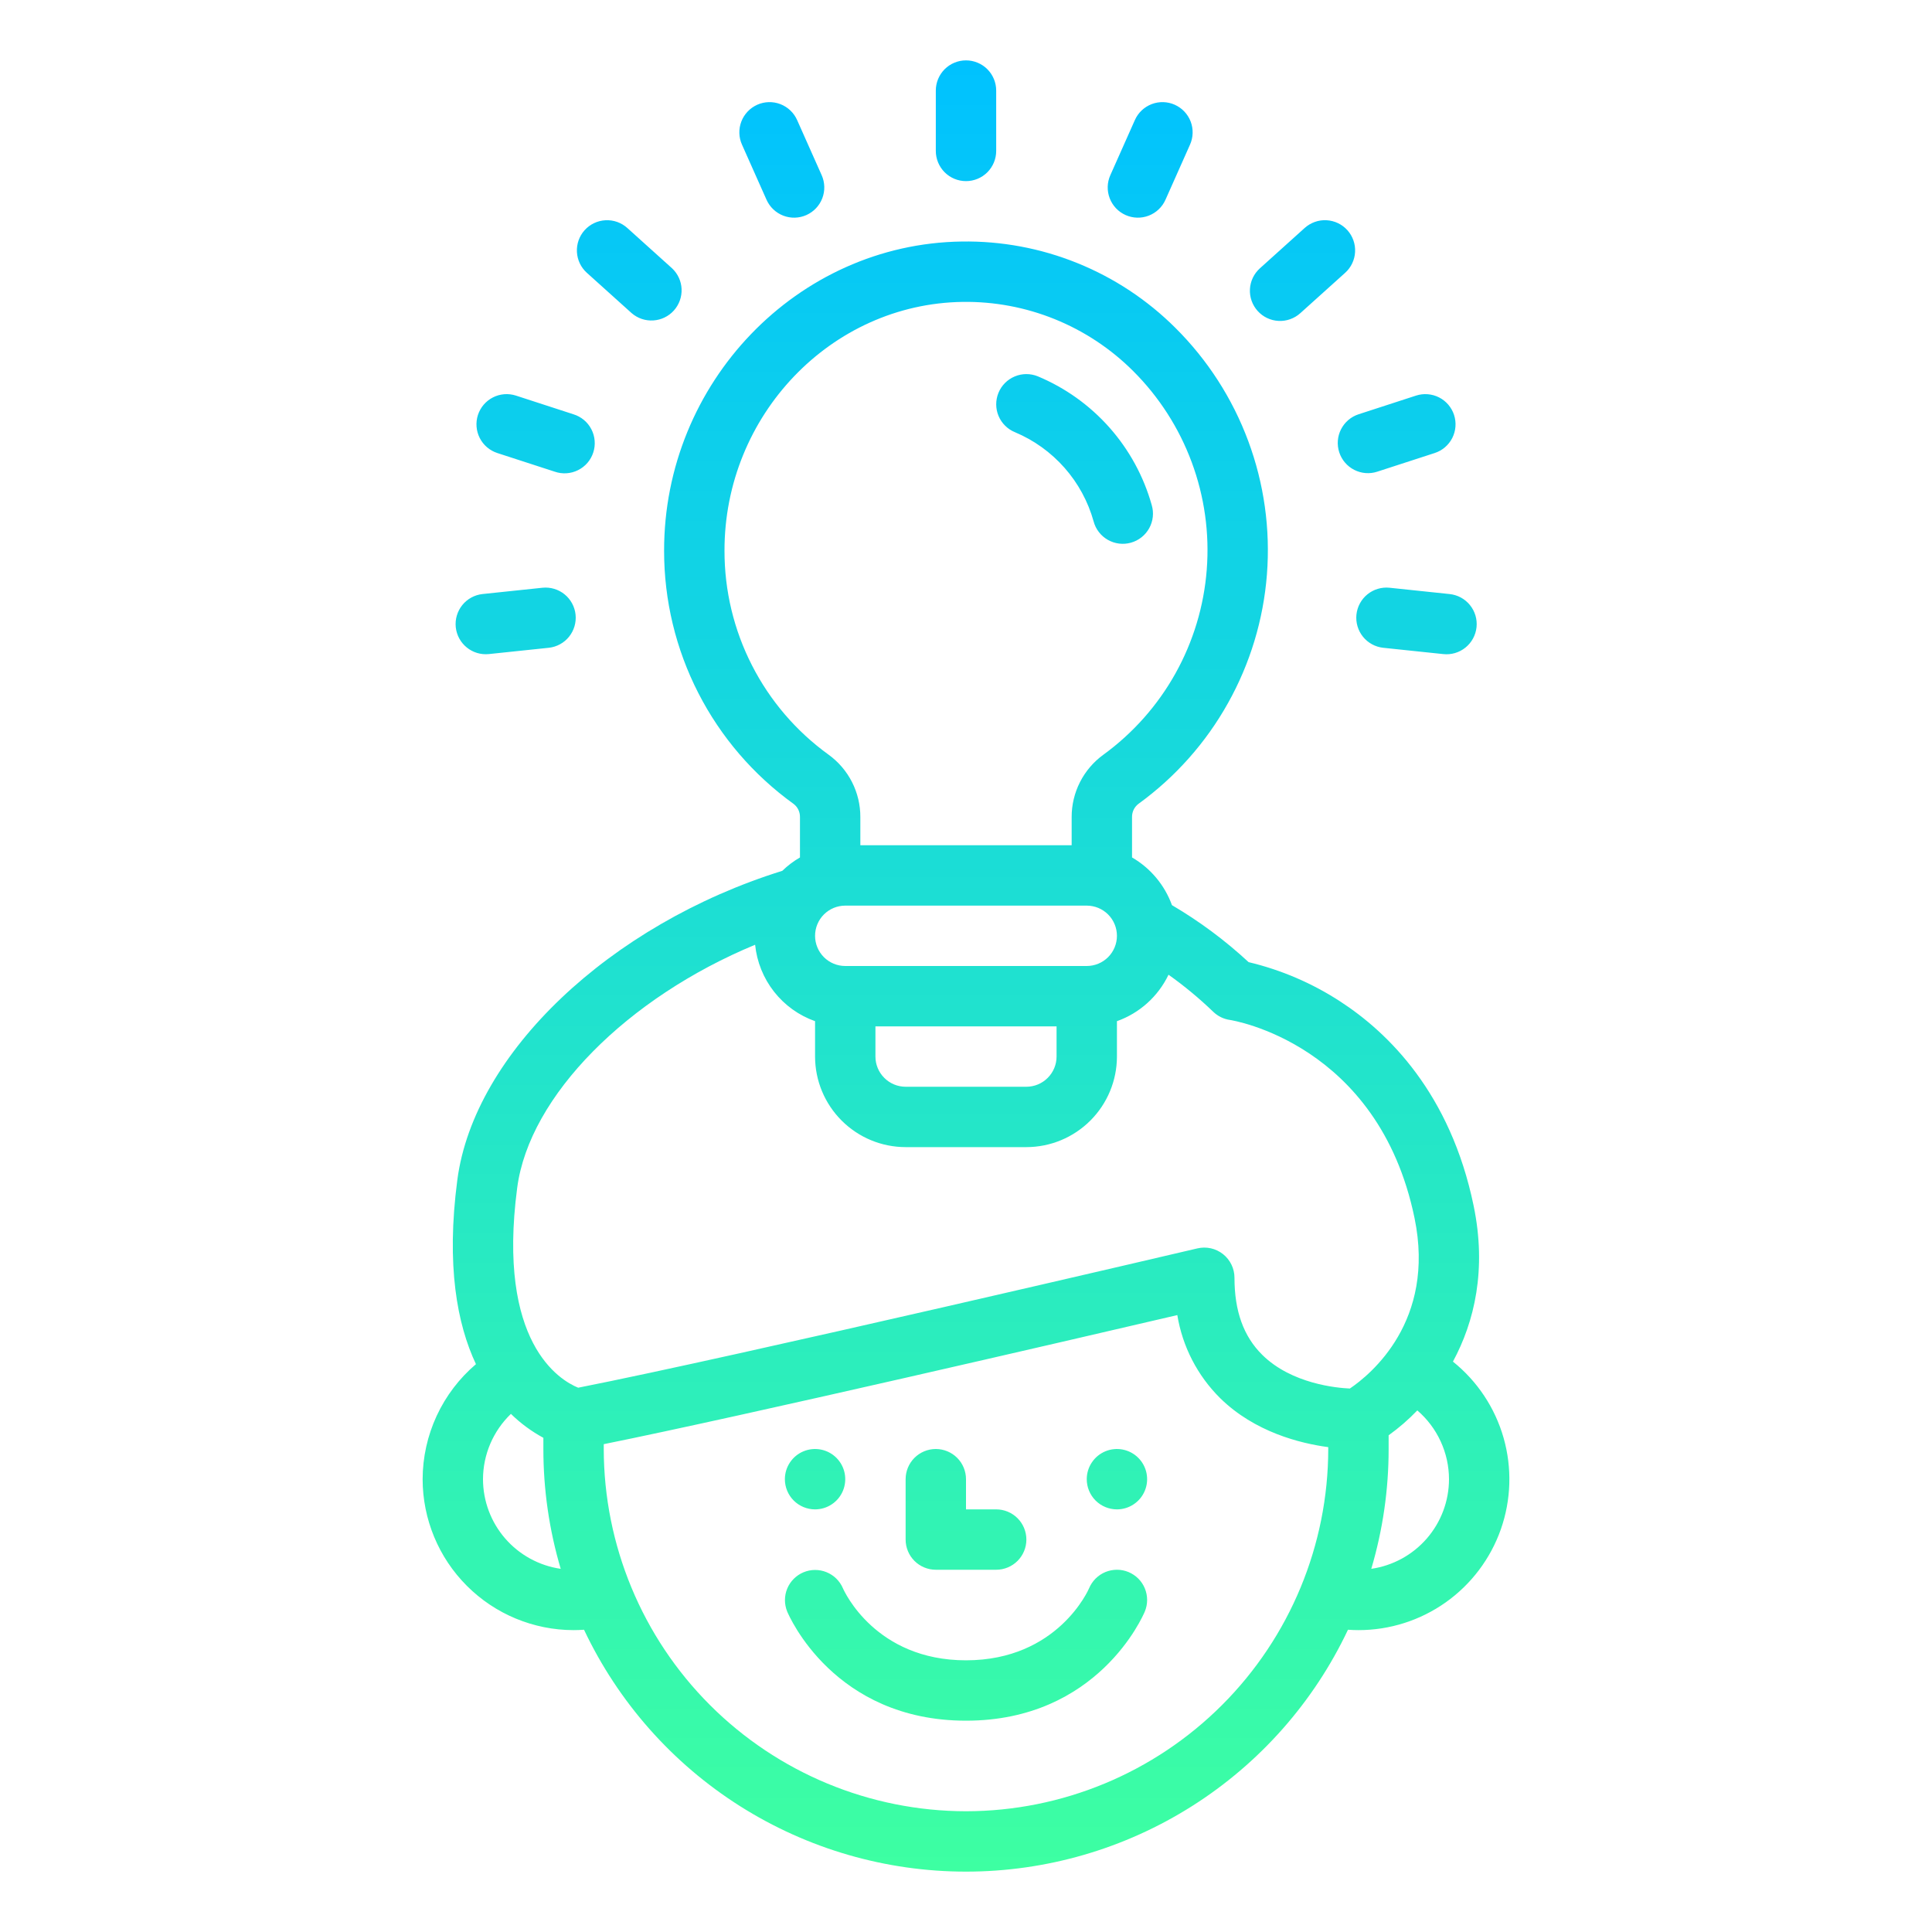 <svg width="80" height="80" viewBox="0 0 80 80" fill="none" xmlns="http://www.w3.org/2000/svg">
<path d="M17.5 61.25C17.502 62.907 18.161 64.496 19.333 65.667C20.504 66.839 22.093 67.498 23.75 67.5C23.895 67.5 24.039 67.494 24.183 67.484C25.6 70.481 27.839 73.013 30.639 74.786C33.44 76.559 36.686 77.5 40 77.5C43.314 77.5 46.56 76.559 49.361 74.786C52.161 73.013 54.4 70.481 55.817 67.484C55.961 67.494 56.105 67.5 56.25 67.5C57.544 67.501 58.806 67.099 59.862 66.352C60.918 65.604 61.716 64.547 62.146 63.327C62.575 62.106 62.615 60.782 62.26 59.538C61.905 58.294 61.172 57.191 60.163 56.381C61.054 54.732 61.566 52.57 61.021 49.933C60.06 45.278 57.487 42.761 55.498 41.47C54.336 40.712 53.051 40.161 51.702 39.84C50.732 38.941 49.668 38.15 48.528 37.48C48.226 36.648 47.641 35.948 46.875 35.505V33.836C46.873 33.729 46.896 33.623 46.943 33.526C46.99 33.43 47.059 33.347 47.145 33.283C48.666 32.179 49.93 30.758 50.847 29.117C51.765 27.477 52.316 25.657 52.461 23.783C52.606 21.909 52.343 20.026 51.688 18.264C51.034 16.502 50.005 14.903 48.672 13.578C47.511 12.42 46.129 11.507 44.609 10.893C43.089 10.278 41.461 9.975 39.821 10.001C33.014 10.098 27.486 15.846 27.499 22.813C27.498 24.859 27.983 26.875 28.915 28.695C29.847 30.516 31.198 32.089 32.857 33.285C32.943 33.349 33.011 33.432 33.058 33.528C33.104 33.624 33.127 33.729 33.125 33.836V35.505C32.859 35.659 32.613 35.845 32.393 36.059C25.252 38.285 19.628 43.608 18.937 48.858C18.471 52.4 18.927 54.828 19.708 56.487C19.018 57.074 18.463 57.804 18.082 58.626C17.701 59.449 17.502 60.344 17.5 61.25ZM20 61.25C20.001 60.745 20.104 60.245 20.303 59.78C20.502 59.316 20.792 58.896 21.156 58.546C21.556 58.937 22.008 59.27 22.5 59.537V60C22.499 61.68 22.741 63.351 23.218 64.962C22.325 64.832 21.509 64.386 20.918 63.705C20.327 63.023 20.001 62.152 20 61.25ZM40 75C36.023 74.996 32.21 73.414 29.398 70.602C26.586 67.79 25.005 63.977 25 60V59.8C30.819 58.624 44.356 55.48 48.75 54.455C48.964 55.761 49.586 56.966 50.527 57.897C51.955 59.298 53.834 59.767 55 59.923V60C54.996 63.977 53.414 67.79 50.602 70.602C47.79 73.414 43.977 74.996 40 75ZM60 61.25C59.999 62.152 59.673 63.023 59.082 63.705C58.491 64.386 57.675 64.832 56.782 64.962C57.259 63.351 57.501 61.68 57.5 60V59.432C57.927 59.126 58.324 58.781 58.688 58.402C59.098 58.755 59.428 59.191 59.654 59.683C59.881 60.174 59.999 60.709 60 61.25ZM36.25 42.5H43.75V43.75C43.75 44.081 43.618 44.399 43.383 44.633C43.149 44.868 42.831 45 42.5 45H37.5C37.169 45 36.851 44.868 36.617 44.633C36.382 44.399 36.25 44.081 36.25 43.75V42.5ZM45 40H35C34.669 40 34.35 39.868 34.116 39.634C33.882 39.4 33.75 39.081 33.75 38.75C33.75 38.419 33.882 38.1 34.116 37.866C34.35 37.632 34.669 37.5 35 37.5H45C45.331 37.5 45.65 37.632 45.884 37.866C46.118 38.1 46.25 38.419 46.25 38.75C46.25 39.081 46.118 39.4 45.884 39.634C45.65 39.868 45.331 40 45 40ZM30 22.809C29.989 17.203 34.411 12.579 39.858 12.501C41.166 12.482 42.464 12.725 43.676 13.216C44.889 13.707 45.991 14.436 46.917 15.359C47.991 16.428 48.819 17.718 49.346 19.138C49.873 20.558 50.086 22.076 49.969 23.586C49.853 25.097 49.41 26.564 48.672 27.887C47.934 29.209 46.917 30.356 45.693 31.248C45.283 31.544 44.95 31.933 44.721 32.383C44.492 32.833 44.373 33.331 44.375 33.836V35H35.625V33.836C35.627 33.331 35.509 32.834 35.28 32.384C35.051 31.934 34.719 31.546 34.31 31.25C32.974 30.285 31.886 29.017 31.137 27.549C30.387 26.082 29.998 24.457 30 22.809ZM21.416 49.184C21.918 45.366 25.993 41.304 31.268 39.12C31.34 39.828 31.611 40.502 32.05 41.062C32.49 41.623 33.079 42.047 33.75 42.285V43.75C33.751 44.744 34.147 45.697 34.85 46.4C35.553 47.103 36.506 47.499 37.5 47.5H42.5C43.494 47.499 44.447 47.103 45.15 46.4C45.853 45.697 46.249 44.744 46.25 43.75V42.285C47.188 41.951 47.956 41.259 48.386 40.361C49.041 40.826 49.66 41.34 50.239 41.897C50.428 42.079 50.669 42.197 50.929 42.234C50.991 42.243 57.077 43.19 58.573 50.438C59.455 54.71 56.751 56.917 55.895 57.496C55.364 57.473 53.484 57.305 52.267 56.101C51.493 55.336 51.117 54.292 51.117 52.91C51.117 52.722 51.075 52.536 50.992 52.366C50.91 52.197 50.791 52.048 50.644 51.931C50.496 51.814 50.324 51.731 50.14 51.69C49.956 51.649 49.765 51.65 49.582 51.693C49.387 51.739 30.366 56.199 23.941 57.462C23.172 57.148 20.571 55.6 21.416 49.184V49.184ZM45 61.25C45 61.003 45.073 60.761 45.211 60.556C45.348 60.35 45.543 60.19 45.772 60.095C46 60.001 46.251 59.976 46.494 60.024C46.736 60.072 46.959 60.191 47.134 60.366C47.309 60.541 47.428 60.764 47.476 61.006C47.524 61.249 47.499 61.5 47.405 61.728C47.31 61.957 47.15 62.152 46.944 62.289C46.739 62.427 46.497 62.5 46.25 62.5C45.919 62.5 45.6 62.368 45.366 62.134C45.132 61.9 45 61.581 45 61.25ZM32.5 61.25C32.5 61.003 32.573 60.761 32.711 60.556C32.848 60.35 33.043 60.19 33.272 60.095C33.5 60.001 33.751 59.976 33.994 60.024C34.236 60.072 34.459 60.191 34.634 60.366C34.809 60.541 34.928 60.764 34.976 61.006C35.024 61.249 34.999 61.5 34.905 61.728C34.81 61.957 34.65 62.152 34.444 62.289C34.239 62.427 33.997 62.5 33.75 62.5C33.419 62.5 33.1 62.368 32.866 62.134C32.632 61.9 32.5 61.581 32.5 61.25ZM37.5 63.75V61.25C37.5 60.919 37.632 60.6 37.866 60.366C38.1 60.132 38.419 60 38.75 60C39.081 60 39.4 60.132 39.634 60.366C39.868 60.6 40 60.919 40 61.25V62.5H41.25C41.581 62.5 41.9 62.632 42.134 62.866C42.368 63.1 42.5 63.419 42.5 63.75C42.5 64.082 42.368 64.4 42.134 64.634C41.9 64.868 41.581 65 41.25 65H38.75C38.419 65 38.1 64.868 37.866 64.634C37.632 64.4 37.5 64.082 37.5 63.75ZM41.344 16.267C41.469 15.96 41.712 15.716 42.017 15.588C42.323 15.459 42.667 15.458 42.974 15.583C44.111 16.058 45.126 16.784 45.943 17.707C46.759 18.63 47.357 19.725 47.69 20.912C47.737 21.07 47.753 21.237 47.735 21.402C47.717 21.567 47.667 21.726 47.587 21.871C47.507 22.016 47.399 22.144 47.269 22.247C47.139 22.35 46.99 22.426 46.831 22.471C46.671 22.516 46.504 22.529 46.34 22.509C46.175 22.488 46.017 22.436 45.873 22.354C45.729 22.272 45.602 22.162 45.501 22.03C45.4 21.899 45.326 21.749 45.284 21.589C45.055 20.768 44.643 20.009 44.079 19.37C43.515 18.731 42.814 18.227 42.028 17.897C41.876 17.835 41.737 17.744 41.621 17.628C41.504 17.513 41.411 17.375 41.348 17.224C41.284 17.072 41.251 16.91 41.251 16.746C41.25 16.582 41.282 16.419 41.344 16.267ZM47.404 66.731C47.327 66.915 45.458 71.25 40 71.25C34.542 71.25 32.673 66.915 32.596 66.731C32.472 66.426 32.472 66.084 32.598 65.78C32.724 65.476 32.965 65.234 33.269 65.106C33.572 64.978 33.914 64.976 34.22 65.099C34.525 65.221 34.77 65.46 34.901 65.762C34.961 65.9 36.257 68.75 40 68.75C43.81 68.75 45.084 65.799 45.096 65.769C45.159 65.618 45.252 65.48 45.368 65.364C45.484 65.248 45.622 65.157 45.774 65.094C45.926 65.032 46.088 65 46.253 65C46.417 65 46.579 65.033 46.731 65.096C46.882 65.159 47.02 65.252 47.136 65.368C47.252 65.484 47.343 65.622 47.406 65.774C47.468 65.926 47.5 66.088 47.5 66.253C47.5 66.417 47.467 66.579 47.404 66.731H47.404ZM40 7.5C39.669 7.5 39.35 7.368 39.116 7.134C38.882 6.899 38.75 6.582 38.75 6.25V3.75C38.75 3.418 38.882 3.101 39.116 2.866C39.35 2.632 39.669 2.5 40 2.5C40.331 2.5 40.65 2.632 40.884 2.866C41.118 3.101 41.25 3.418 41.25 3.75V6.25C41.25 6.582 41.118 6.899 40.884 7.134C40.65 7.368 40.331 7.5 40 7.5ZM31.74 8.271L30.723 5.987C30.588 5.685 30.579 5.341 30.698 5.031C30.817 4.722 31.054 4.472 31.357 4.337C31.66 4.202 32.004 4.193 32.313 4.312C32.623 4.431 32.872 4.668 33.007 4.971L34.024 7.255C34.159 7.557 34.168 7.901 34.049 8.211C33.93 8.52 33.693 8.77 33.391 8.905C33.241 8.972 33.079 9.008 32.915 9.013C32.751 9.017 32.587 8.989 32.434 8.93C32.125 8.811 31.875 8.574 31.74 8.271ZM24.301 11.297C24.054 11.075 23.906 10.764 23.889 10.433C23.872 10.102 23.986 9.778 24.208 9.531C24.43 9.285 24.741 9.137 25.072 9.12C25.403 9.102 25.727 9.217 25.974 9.439L27.831 11.112C28.069 11.336 28.21 11.644 28.223 11.97C28.236 12.297 28.121 12.615 27.903 12.858C27.684 13.101 27.379 13.248 27.053 13.269C26.727 13.29 26.406 13.182 26.158 12.969L24.301 11.297ZM23.743 17.154C23.902 17.203 24.049 17.282 24.177 17.388C24.305 17.494 24.41 17.625 24.486 17.772C24.563 17.919 24.61 18.081 24.623 18.246C24.637 18.412 24.618 18.578 24.566 18.736C24.515 18.894 24.433 19.04 24.325 19.166C24.216 19.291 24.084 19.394 23.935 19.468C23.787 19.542 23.625 19.586 23.459 19.597C23.293 19.608 23.127 19.585 22.97 19.531L20.593 18.759C20.277 18.656 20.015 18.433 19.865 18.137C19.791 17.991 19.745 17.831 19.733 17.668C19.72 17.504 19.739 17.34 19.79 17.183C19.841 17.027 19.922 16.883 20.028 16.758C20.135 16.633 20.265 16.53 20.411 16.456C20.707 16.305 21.05 16.279 21.365 16.381L23.743 17.154ZM19.979 24.598L22.465 24.337C22.794 24.304 23.122 24.402 23.379 24.611C23.635 24.819 23.798 25.121 23.833 25.45C23.867 25.778 23.77 26.107 23.563 26.365C23.356 26.622 23.055 26.787 22.727 26.823L20.24 27.084C19.912 27.117 19.583 27.019 19.327 26.81C19.07 26.602 18.907 26.3 18.872 25.971C18.838 25.643 18.935 25.314 19.142 25.056C19.349 24.799 19.65 24.634 19.979 24.598ZM57.535 24.337L60.021 24.598C60.185 24.615 60.344 24.663 60.489 24.741C60.634 24.819 60.762 24.925 60.866 25.053C60.97 25.181 61.048 25.328 61.095 25.485C61.142 25.643 61.157 25.809 61.14 25.973C61.122 26.136 61.073 26.295 60.994 26.44C60.916 26.584 60.809 26.712 60.681 26.815C60.553 26.919 60.405 26.995 60.247 27.042C60.089 27.088 59.923 27.102 59.76 27.084L57.273 26.823C56.945 26.787 56.644 26.622 56.437 26.365C56.23 26.107 56.133 25.778 56.167 25.45C56.202 25.121 56.365 24.819 56.621 24.611C56.878 24.402 57.206 24.304 57.535 24.337ZM60.21 17.184C60.312 17.499 60.285 17.842 60.135 18.138C59.984 18.433 59.723 18.657 59.407 18.759L57.03 19.531C56.874 19.582 56.709 19.602 56.545 19.589C56.382 19.576 56.222 19.531 56.076 19.456C55.781 19.306 55.557 19.044 55.455 18.729C55.352 18.413 55.379 18.07 55.53 17.775C55.68 17.48 55.942 17.256 56.257 17.154L58.635 16.381C58.791 16.33 58.956 16.311 59.119 16.324C59.283 16.337 59.442 16.381 59.589 16.456C59.735 16.53 59.865 16.633 59.972 16.758C60.078 16.883 60.159 17.027 60.21 17.183V17.184ZM55.792 9.531C55.902 9.653 55.986 9.796 56.041 9.95C56.096 10.105 56.12 10.269 56.111 10.433C56.103 10.597 56.062 10.758 55.991 10.906C55.921 11.054 55.821 11.187 55.699 11.297L53.842 12.969C53.72 13.079 53.577 13.163 53.422 13.218C53.268 13.273 53.104 13.297 52.94 13.288C52.776 13.28 52.615 13.239 52.467 13.168C52.319 13.098 52.186 12.998 52.076 12.876C51.966 12.754 51.882 12.612 51.827 12.457C51.772 12.302 51.748 12.138 51.757 11.975C51.765 11.811 51.806 11.65 51.877 11.502C51.947 11.354 52.047 11.221 52.169 11.111L54.026 9.438C54.148 9.328 54.291 9.244 54.446 9.189C54.6 9.134 54.764 9.11 54.928 9.119C55.092 9.128 55.253 9.169 55.401 9.239C55.549 9.31 55.682 9.409 55.792 9.531ZM46.609 8.905C46.459 8.838 46.324 8.743 46.211 8.624C46.098 8.504 46.01 8.364 45.951 8.211C45.892 8.058 45.864 7.894 45.868 7.73C45.872 7.566 45.909 7.404 45.976 7.255L46.993 4.971C47.127 4.668 47.377 4.431 47.687 4.312C47.996 4.193 48.34 4.202 48.643 4.337C48.946 4.472 49.183 4.722 49.302 5.031C49.42 5.341 49.411 5.685 49.277 5.987L48.26 8.271C48.125 8.574 47.875 8.811 47.566 8.93C47.256 9.049 46.912 9.04 46.609 8.905Z" fill="url(#paint0_linear)"/>
<defs>
<linearGradient id="paint0_linear" x1="40" y1="2.5" x2="40" y2="77.5" gradientUnits="userSpaceOnUse">
<stop stop-color="#00C2FF"/>
<stop offset="1" stop-color="#3DFFA2"/>
</linearGradient>
</defs>
</svg>
